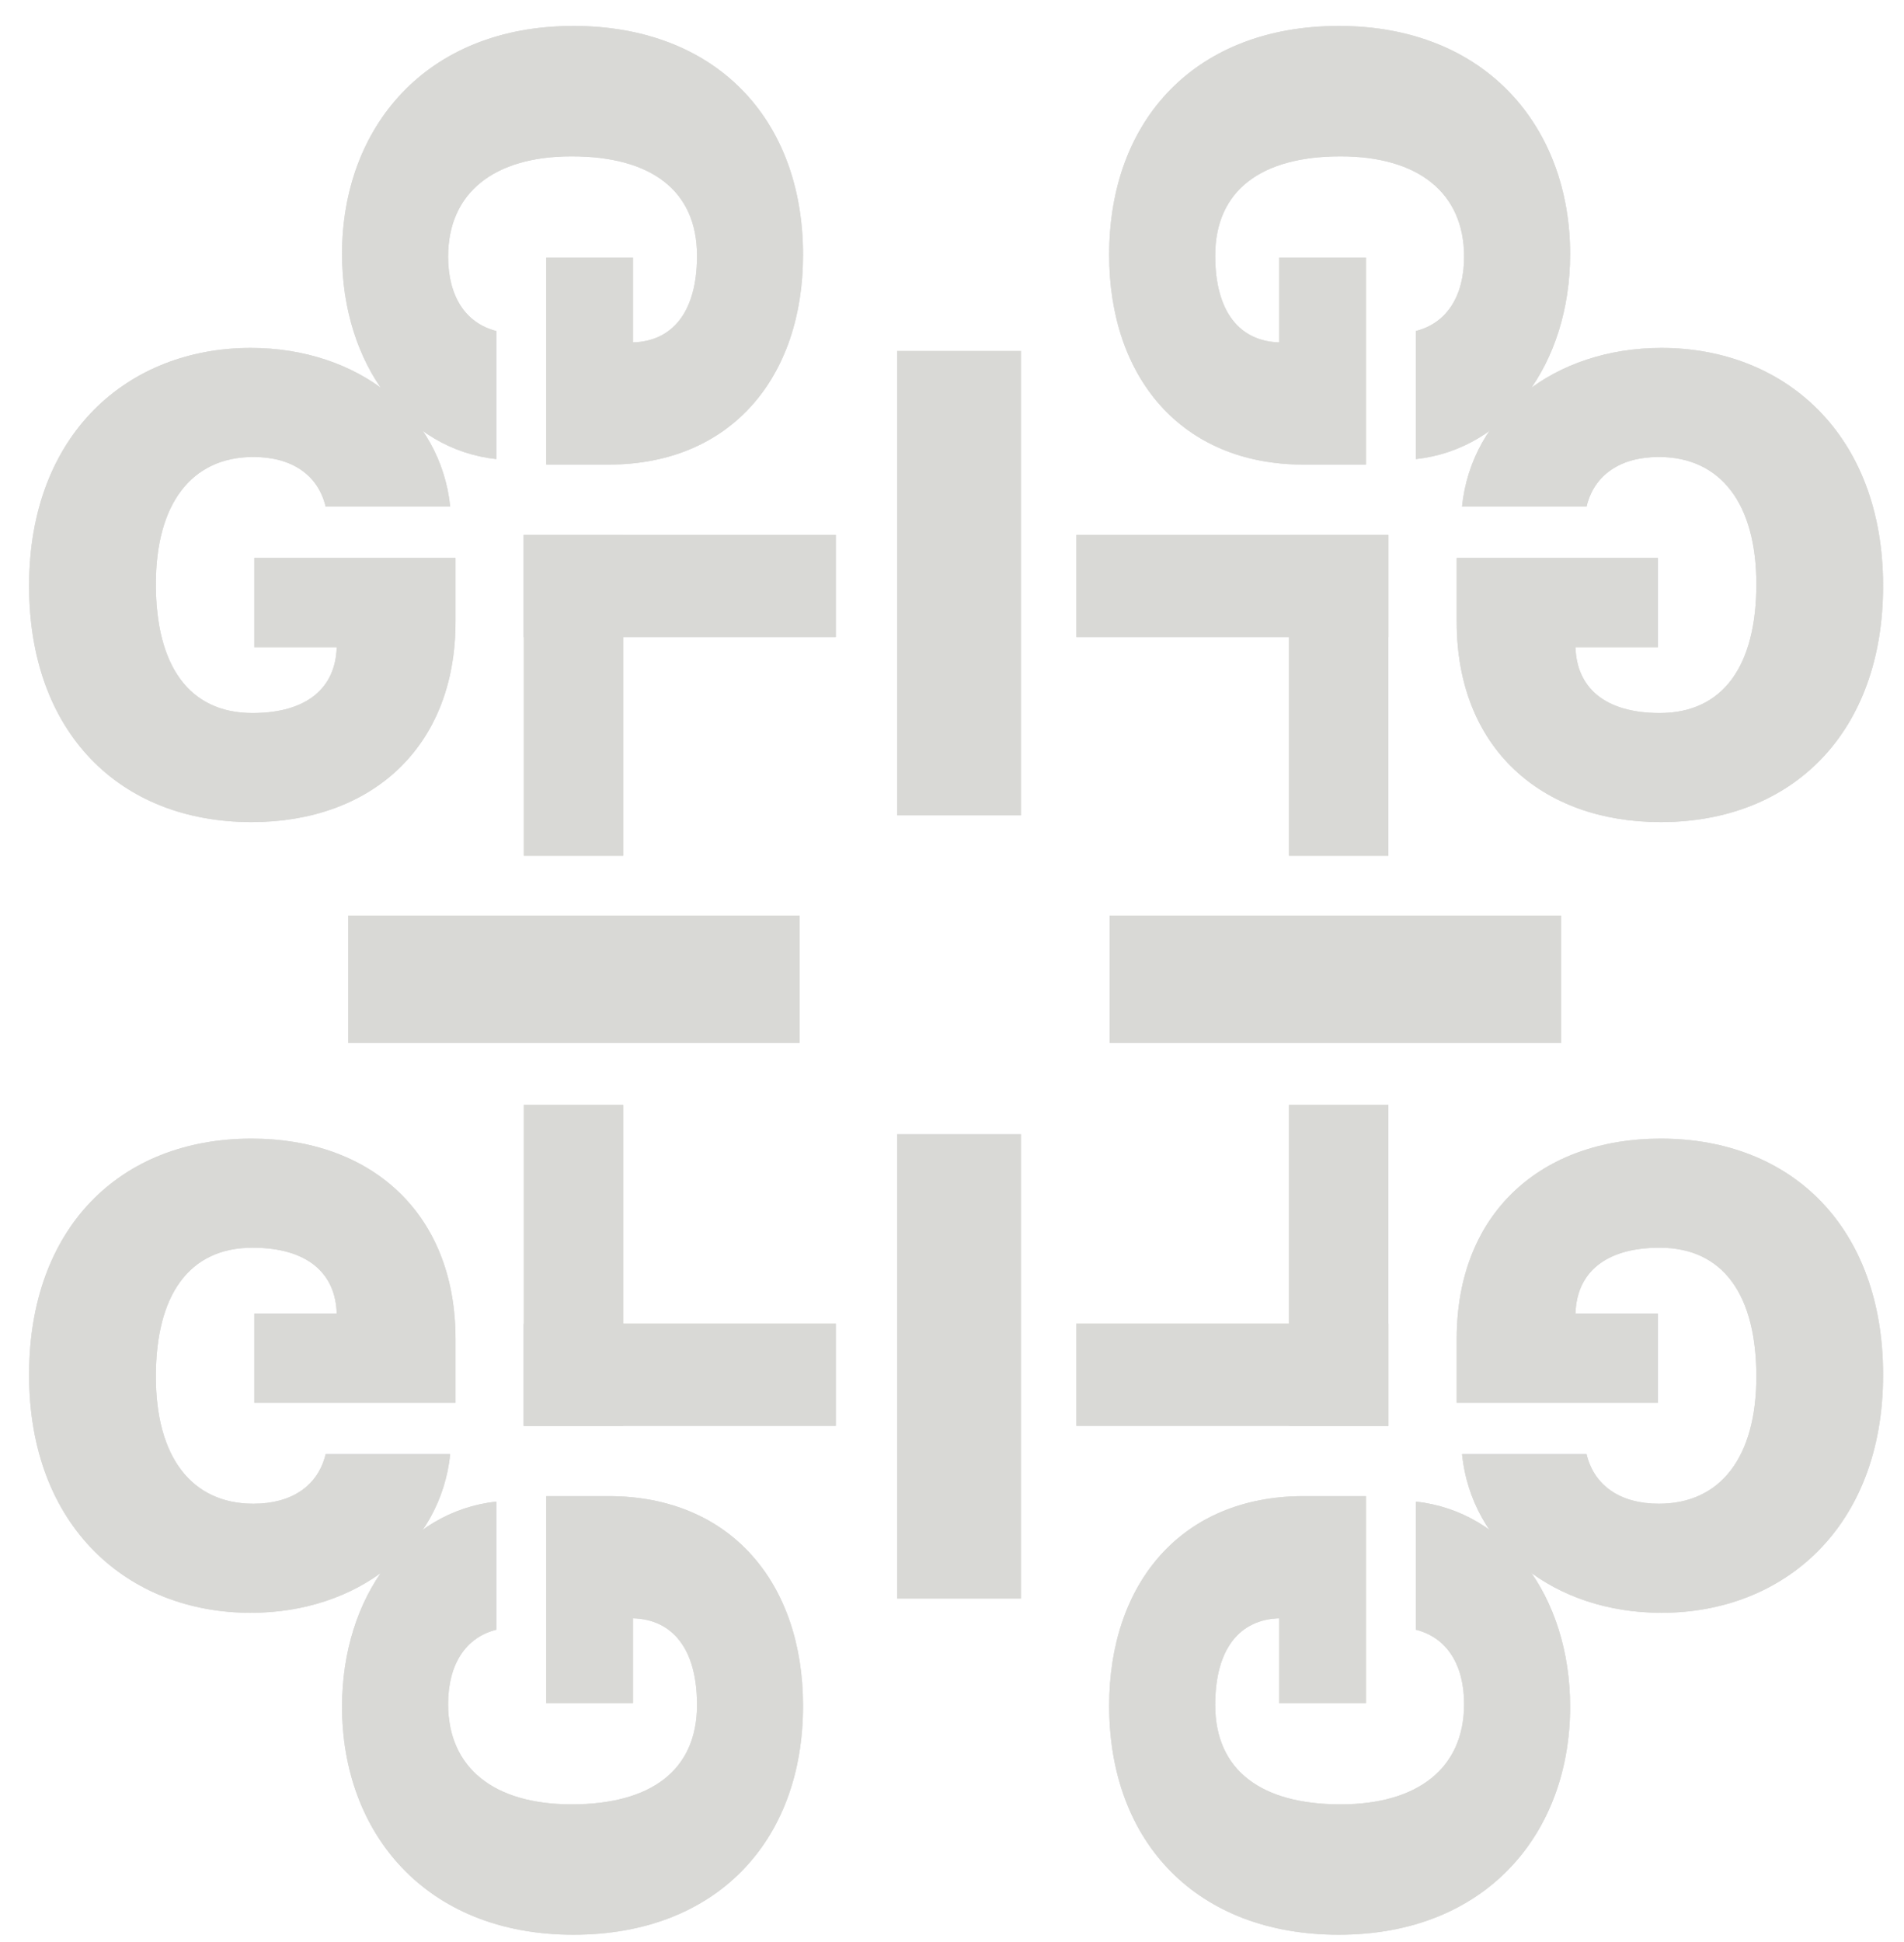 <svg width="51" height="52" viewBox="0 0 51 52" fill="none" xmlns="http://www.w3.org/2000/svg">
<g opacity="0.9">
<path d="M8.722 13.564H12.059C11.803 11.084 9.589 9.316 6.716 9.316C3.439 9.316 0.779 11.609 0.779 15.688C0.779 19.599 3.19 22.013 6.74 22.013C9.921 22.013 12.201 20.033 12.201 16.654V14.94H6.811V17.33H9.019C8.989 18.404 8.241 19.092 6.763 19.092C5.054 19.092 4.175 17.812 4.175 15.64C4.175 13.498 5.125 12.236 6.787 12.236C7.82 12.236 8.52 12.719 8.722 13.564Z" fill="#D5D5D2"/>
<path d="M22.388 14.322H14.029V17.059H22.388V14.322Z" fill="#D5D5D2"/>
<path d="M8.722 13.564H12.059C11.803 11.084 9.589 9.316 6.716 9.316C3.439 9.316 0.779 11.609 0.779 15.688C0.779 19.599 3.19 22.013 6.74 22.013C9.921 22.013 12.201 20.033 12.201 16.654V14.94H6.811V17.33H9.019C8.989 18.404 8.241 19.092 6.763 19.092C5.054 19.092 4.175 17.812 4.175 15.64C4.175 13.498 5.125 12.236 6.787 12.236C7.82 12.236 8.52 12.719 8.722 13.564Z" fill="#D5D5D2"/>
<path d="M22.388 14.322H14.029V17.059H22.388V14.322Z" fill="#D5D5D2"/>
<path d="M13.294 8.863V12.293C10.882 12.031 9.162 9.754 9.162 6.8C9.162 3.43 11.393 0.695 15.36 0.695C19.163 0.695 21.51 3.174 21.51 6.824C21.51 10.096 19.585 12.44 16.299 12.44H14.632V6.897H16.956V9.168C18.001 9.138 18.67 8.368 18.67 6.848C18.67 5.09 17.425 4.187 15.313 4.187C13.229 4.187 12.003 5.164 12.003 6.873C12.003 7.935 12.472 8.655 13.294 8.863Z" fill="#D5D5D2"/>
<path d="M14.031 22.915V14.32H16.693V22.915H14.031Z" fill="#D5D5D2"/>
<path d="M13.294 8.863V12.293C10.882 12.031 9.162 9.754 9.162 6.8C9.162 3.43 11.393 0.695 15.36 0.695C19.163 0.695 21.51 3.174 21.51 6.824C21.51 10.096 19.585 12.44 16.299 12.44H14.632V6.897H16.956V9.168C18.001 9.138 18.67 8.368 18.67 6.848C18.67 5.09 17.425 4.187 15.313 4.187C13.229 4.187 12.003 5.164 12.003 6.873C12.003 7.935 12.472 8.655 13.294 8.863Z" fill="#D5D5D2"/>
<path d="M14.031 22.915V14.32H16.693V22.915H14.031Z" fill="#D5D5D2"/>
<path d="M42.497 13.564H39.161C39.416 11.084 41.631 9.316 44.504 9.316C47.781 9.316 50.44 11.609 50.44 15.688C50.44 19.599 48.03 22.013 44.48 22.013C41.298 22.013 39.019 20.033 39.019 16.654V14.94H44.409V17.33H42.201C42.23 18.404 42.978 19.092 44.456 19.092C46.166 19.092 47.045 17.812 47.045 15.64C47.045 13.498 46.095 12.236 44.433 12.236C43.4 12.236 42.699 12.719 42.497 13.564Z" fill="#D5D5D2"/>
<path d="M28.832 14.322H37.191V17.059H28.832V14.322Z" fill="#D5D5D2"/>
<path d="M42.497 13.564H39.161C39.416 11.084 41.631 9.316 44.504 9.316C47.781 9.316 50.44 11.609 50.44 15.688C50.44 19.599 48.03 22.013 44.48 22.013C41.298 22.013 39.019 20.033 39.019 16.654V14.94H44.409V17.33H42.201C42.23 18.404 42.978 19.092 44.456 19.092C46.166 19.092 47.045 17.812 47.045 15.64C47.045 13.498 46.095 12.236 44.433 12.236C43.4 12.236 42.699 12.719 42.497 13.564Z" fill="#D5D5D2"/>
<path d="M28.832 14.322H37.191V17.059H28.832V14.322Z" fill="#D5D5D2"/>
<path d="M37.926 8.863V12.293C40.338 12.031 42.057 9.754 42.057 6.8C42.057 3.43 39.827 0.695 35.86 0.695C32.057 0.695 29.71 3.174 29.71 6.824C29.71 10.096 31.635 12.44 34.921 12.44H36.588V6.897H34.264V9.168C33.219 9.138 32.55 8.368 32.55 6.848C32.55 5.09 33.794 4.187 35.907 4.187C37.99 4.187 39.217 5.164 39.217 6.873C39.217 7.935 38.747 8.655 37.926 8.863Z" fill="#D5D5D2"/>
<path d="M37.189 22.915V14.32H34.527V22.915H37.189Z" fill="#D5D5D2"/>
<path d="M37.926 8.863V12.293C40.338 12.031 42.057 9.754 42.057 6.8C42.057 3.43 39.827 0.695 35.86 0.695C32.057 0.695 29.71 3.174 29.71 6.824C29.71 10.096 31.635 12.44 34.921 12.44H36.588V6.897H34.264V9.168C33.219 9.138 32.55 8.368 32.55 6.848C32.55 5.09 33.794 4.187 35.907 4.187C37.99 4.187 39.217 5.164 39.217 6.873C39.217 7.935 38.747 8.655 37.926 8.863Z" fill="#D5D5D2"/>
<path d="M37.189 22.915V14.32H34.527V22.915H37.189Z" fill="#D5D5D2"/>
<path d="M13.294 43.638V40.207C10.882 40.47 9.162 42.746 9.162 45.701C9.162 49.071 11.393 51.805 15.36 51.805C19.163 51.805 21.51 49.327 21.51 45.676C21.51 42.405 19.585 40.061 16.299 40.061H14.632V45.603H16.956V43.332C18.001 43.363 18.67 44.132 18.67 45.652C18.67 47.41 17.425 48.314 15.313 48.314C13.229 48.314 12.003 47.337 12.003 45.628C12.003 44.566 12.472 43.845 13.294 43.638Z" fill="#D5D5D2"/>
<path d="M14.031 29.586V38.181H16.693V29.586H14.031Z" fill="#D5D5D2"/>
<path d="M13.294 43.638V40.207C10.882 40.47 9.162 42.746 9.162 45.701C9.162 49.071 11.393 51.805 15.36 51.805C19.163 51.805 21.51 49.327 21.51 45.676C21.51 42.405 19.585 40.061 16.299 40.061H14.632V45.603H16.956V43.332C18.001 43.363 18.67 44.132 18.67 45.652C18.67 47.41 17.425 48.314 15.313 48.314C13.229 48.314 12.003 47.337 12.003 45.628C12.003 44.566 12.472 43.845 13.294 43.638Z" fill="#D5D5D2"/>
<path d="M14.031 29.586V38.181H16.693V29.586H14.031Z" fill="#D5D5D2"/>
<path d="M8.722 38.937H12.059C11.803 41.417 9.589 43.185 6.716 43.185C3.439 43.185 0.779 40.892 0.779 36.812C0.779 32.902 3.19 30.488 6.74 30.488C9.921 30.488 12.201 32.467 12.201 35.847V37.561H6.811V35.171H9.019C8.989 34.097 8.241 33.409 6.763 33.409C5.054 33.409 4.175 34.688 4.175 36.861C4.175 39.003 5.125 40.264 6.787 40.264C7.82 40.264 8.52 39.781 8.722 38.937Z" fill="#D5D5D2"/>
<path d="M22.388 38.179H14.029V35.442H22.388V38.179Z" fill="#D5D5D2"/>
<path d="M8.722 38.937H12.059C11.803 41.417 9.589 43.185 6.716 43.185C3.439 43.185 0.779 40.892 0.779 36.812C0.779 32.902 3.19 30.488 6.74 30.488C9.921 30.488 12.201 32.467 12.201 35.847V37.561H6.811V35.171H9.019C8.989 34.097 8.241 33.409 6.763 33.409C5.054 33.409 4.175 34.688 4.175 36.861C4.175 39.003 5.125 40.264 6.787 40.264C7.82 40.264 8.52 39.781 8.722 38.937Z" fill="#D5D5D2"/>
<path d="M22.388 38.179H14.029V35.442H22.388V38.179Z" fill="#D5D5D2"/>
<path d="M37.926 43.638V40.207C40.338 40.47 42.057 42.746 42.057 45.701C42.057 49.071 39.827 51.805 35.86 51.805C32.057 51.805 29.71 49.327 29.71 45.676C29.71 42.405 31.635 40.061 34.921 40.061H36.588V45.603H34.264V43.332C33.219 43.363 32.55 44.132 32.55 45.652C32.55 47.41 33.794 48.314 35.907 48.314C37.99 48.314 39.217 47.337 39.217 45.628C39.217 44.566 38.747 43.845 37.926 43.638Z" fill="#D5D5D2"/>
<path d="M37.189 29.586V38.181H34.527V29.586H37.189Z" fill="#D5D5D2"/>
<path d="M37.926 43.638V40.207C40.338 40.47 42.057 42.746 42.057 45.701C42.057 49.071 39.827 51.805 35.86 51.805C32.057 51.805 29.71 49.327 29.71 45.676C29.71 42.405 31.635 40.061 34.921 40.061H36.588V45.603H34.264V43.332C33.219 43.363 32.55 44.132 32.55 45.652C32.55 47.41 33.794 48.314 35.907 48.314C37.99 48.314 39.217 47.337 39.217 45.628C39.217 44.566 38.747 43.845 37.926 43.638Z" fill="#D5D5D2"/>
<path d="M37.189 29.586V38.181H34.527V29.586H37.189Z" fill="#D5D5D2"/>
<path d="M42.497 38.937H39.161C39.416 41.417 41.631 43.185 44.504 43.185C47.781 43.185 50.44 40.892 50.44 36.812C50.44 32.902 48.03 30.488 44.48 30.488C41.298 30.488 39.019 32.467 39.019 35.847V37.561H44.409V35.171H42.201C42.23 34.097 42.978 33.409 44.456 33.409C46.166 33.409 47.045 34.688 47.045 36.861C47.045 39.003 46.095 40.264 44.433 40.264C43.4 40.264 42.699 39.781 42.497 38.937Z" fill="#D5D5D2"/>
<path d="M28.832 38.179H37.191V35.442H28.832V38.179Z" fill="#D5D5D2"/>
<path d="M42.497 38.937H39.161C39.416 41.417 41.631 43.185 44.504 43.185C47.781 43.185 50.44 40.892 50.44 36.812C50.44 32.902 48.03 30.488 44.48 30.488C41.298 30.488 39.019 32.467 39.019 35.847V37.561H44.409V35.171H42.201C42.23 34.097 42.978 33.409 44.456 33.409C46.166 33.409 47.045 34.688 47.045 36.861C47.045 39.003 46.095 40.264 44.433 40.264C43.4 40.264 42.699 39.781 42.497 38.937Z" fill="#D5D5D2"/>
<path d="M28.832 38.179H37.191V35.442H28.832V38.179Z" fill="#D5D5D2"/>
<path d="M27.35 9.395H24.029V21.833H27.35V9.395Z" fill="#D5D5D2"/>
<path d="M27.35 30.368H24.029V42.806H27.35V30.368Z" fill="#D5D5D2"/>
<path d="M9.325 24.515V27.93H21.42V24.515H9.325Z" fill="#D5D5D2"/>
<path d="M29.721 24.515V27.93H41.817V24.515H29.721Z" fill="#D5D5D2"/>
</g>
</svg>
